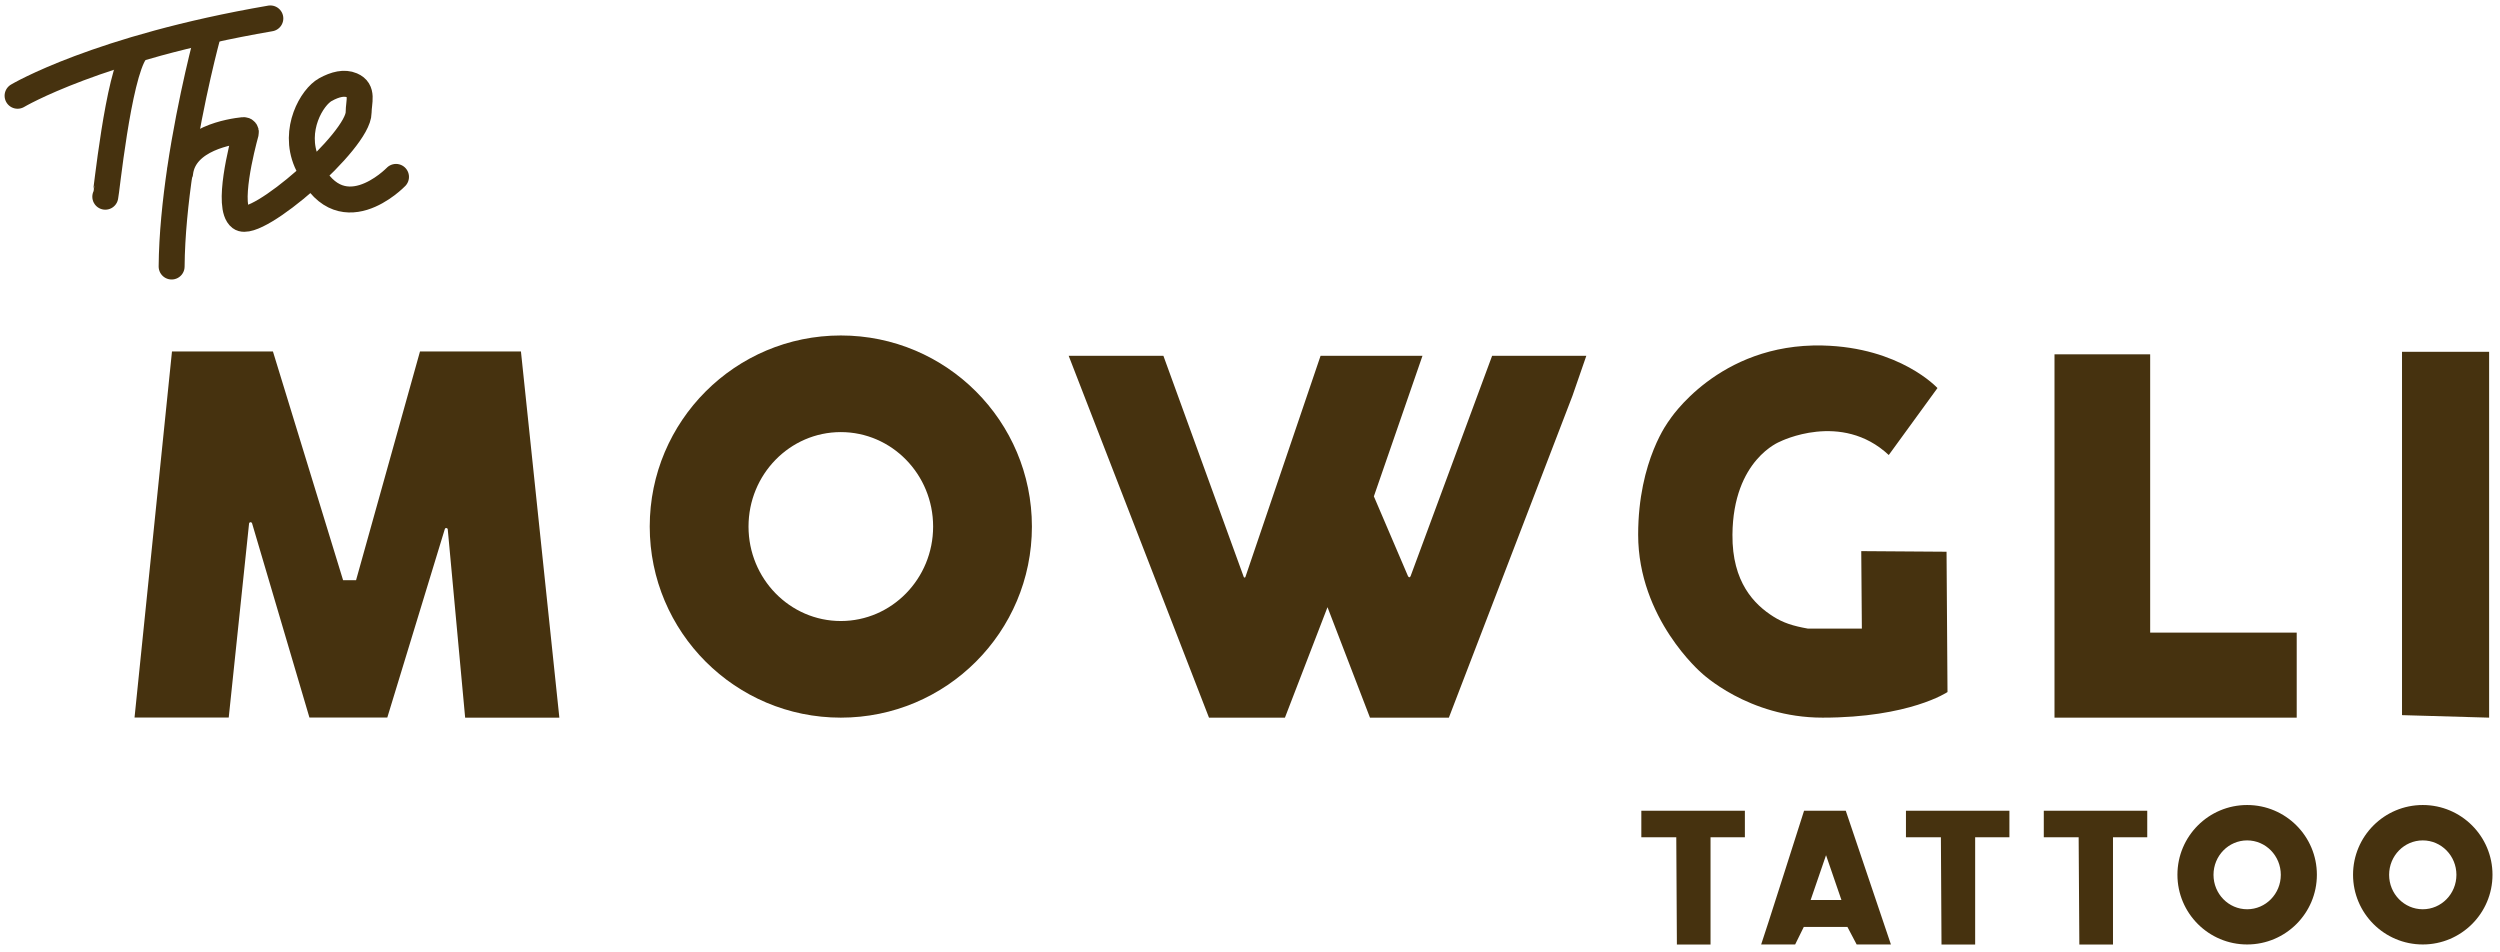 <svg width="289" height="110" viewBox="0 0 289 110" fill="none" xmlns="http://www.w3.org/2000/svg">
<path d="M2.031 11.07C2.031 11.07 11.251 5.57 31.251 2.13Z" fill="#46320F"/>
<path d="M2.031 11.07C2.031 11.07 11.251 5.57 31.251 2.13" stroke="#46320F" stroke-width="3" stroke-miterlimit="10" stroke-linecap="round"/>
<path d="M12.172 22.74C12.282 22.51 13.632 8.82 15.652 5.98Z" fill="#46320F"/>
<path d="M12.172 22.74C12.282 22.51 13.632 8.82 15.652 5.98" stroke="#46320F" stroke-width="3" stroke-miterlimit="10" stroke-linecap="round"/>
<path d="M24.01 4.09C24.01 4.09 22.06 11.23 20.82 19.58C20.28 23.26 19.87 27.17 19.84 30.81" fill="#46320F"/>
<path d="M24.01 4.09C24.01 4.09 22.06 11.23 20.82 19.58C20.28 23.26 19.87 27.17 19.84 30.81" stroke="#46320F" stroke-width="3" stroke-miterlimit="10" stroke-linecap="round"/>
<path d="M20.828 19.94C21.328 16 26.698 15.19 28.148 15.04C28.328 15.02 28.458 15.18 28.418 15.35C27.968 16.99 26.178 23.95 27.788 25.17C29.618 26.56 41.458 16.28 41.458 13C41.458 11.77 42.038 10.44 40.678 9.86C39.818 9.49 38.758 9.73 37.618 10.36C36.068 11.21 33.838 14.98 35.448 18.73C39.148 27.35 45.778 20.45 45.778 20.45" stroke="#46320F" stroke-width="3" stroke-miterlimit="10" stroke-linecap="round"/>
<path d="M15.551 82.96L19.881 40.63H31.551L39.661 67.07H41.161L48.551 40.63H60.221L64.661 82.96H53.771L51.761 61.2C51.741 61.01 51.471 60.98 51.421 61.16L44.771 82.95H35.771L29.141 60.5C29.081 60.31 28.811 60.33 28.791 60.53L26.441 82.95H15.551V82.96Z" fill="#46320F"/>
<path d="M97.199 38.78C84.999 38.78 75.109 48.67 75.109 60.87C75.109 73.07 84.999 82.96 97.199 82.96C109.399 82.96 119.289 73.07 119.289 60.87C119.289 48.67 109.399 38.78 97.199 38.78ZM97.199 71.79C91.309 71.79 86.529 66.9 86.529 60.87C86.529 54.84 91.309 49.95 97.199 49.95C103.089 49.95 107.869 54.84 107.869 60.87C107.869 66.9 103.089 71.79 97.199 71.79Z" fill="#46320F"/>
<path d="M123.549 41.13H134.489L143.779 66.7C143.809 66.79 143.939 66.79 143.969 66.7L152.659 41.13H164.439L158.819 57.38L162.759 66.59C162.849 66.78 162.999 66.78 163.069 66.59L172.489 41.13H183.379L181.779 45.75L167.489 82.96H158.369L153.459 70.19L148.539 82.96H139.759L123.539 41.13H123.549Z" fill="#46320F"/>
<path d="M218.341 52.6L223.971 44.86C223.971 44.86 219.671 40.15 210.691 39.94C198.631 39.66 192.961 48.6 192.961 48.6C192.961 48.6 189.371 53.16 189.371 61.81C189.371 71.52 196.671 77.77 196.671 77.77C196.671 77.77 202.061 82.96 210.691 82.96C220.761 82.96 225.131 80 225.131 80L225.021 63.78L215.161 63.71L215.231 72.67H209.011C207.261 72.36 206.141 72 204.991 71.27C202.811 69.89 200.221 67.32 200.271 61.81C200.341 53.11 205.771 51.05 205.771 51.05C205.771 51.05 212.861 47.48 218.341 52.6Z" fill="#46320F"/>
<path d="M237.5 40.96H248.56V73.13H265.5V82.96H237.5V40.96Z" fill="#46320F"/>
<path d="M277.672 40.67H287.742V82.96L277.672 82.67V40.67Z" fill="#46320F"/>
<path d="M259.771 93.06C255.321 93.06 251.711 96.67 251.711 101.12C251.711 105.57 255.321 109.18 259.771 109.18C264.221 109.18 267.831 105.57 267.831 101.12C267.831 96.67 264.221 93.06 259.771 93.06ZM259.771 105.11C257.621 105.11 255.881 103.33 255.881 101.13C255.881 98.93 257.621 97.15 259.771 97.15C261.921 97.15 263.661 98.93 263.661 101.13C263.661 103.33 261.921 105.11 259.771 105.11Z" fill="#46320F"/>
<path d="M280.072 93.06C275.622 93.06 272.012 96.67 272.012 101.12C272.012 105.57 275.622 109.18 280.072 109.18C284.522 109.18 288.132 105.57 288.132 101.12C288.132 96.67 284.522 93.06 280.072 93.06ZM280.072 105.11C277.922 105.11 276.182 103.33 276.182 101.13C276.182 98.93 277.922 97.15 280.072 97.15C282.222 97.15 283.962 98.93 283.962 101.13C283.962 103.33 282.222 105.11 280.072 105.11Z" fill="#46320F"/>
<path d="M189.738 93.72H201.708V96.79H197.738V109.19H193.848L193.778 96.79H189.738V93.72Z" fill="#46320F"/>
<path d="M220.328 93.72H232.288V96.79H228.328V109.19H224.438L224.368 96.79H220.328V93.72Z" fill="#46320F"/>
<path d="M236.262 93.72H248.222V96.79H244.262V109.19H240.372L240.292 96.79H236.262V93.72Z" fill="#46320F"/>
<path d="M213.37 93.72H208.55C208.55 93.72 203.74 108.84 203.59 109.18H207.52L208.52 107.15H213.56L214.63 109.18H218.59L213.37 93.72ZM209.31 104.04L211.09 98.86L212.87 104.04H209.31Z" fill="#46320F"/>
</svg>
